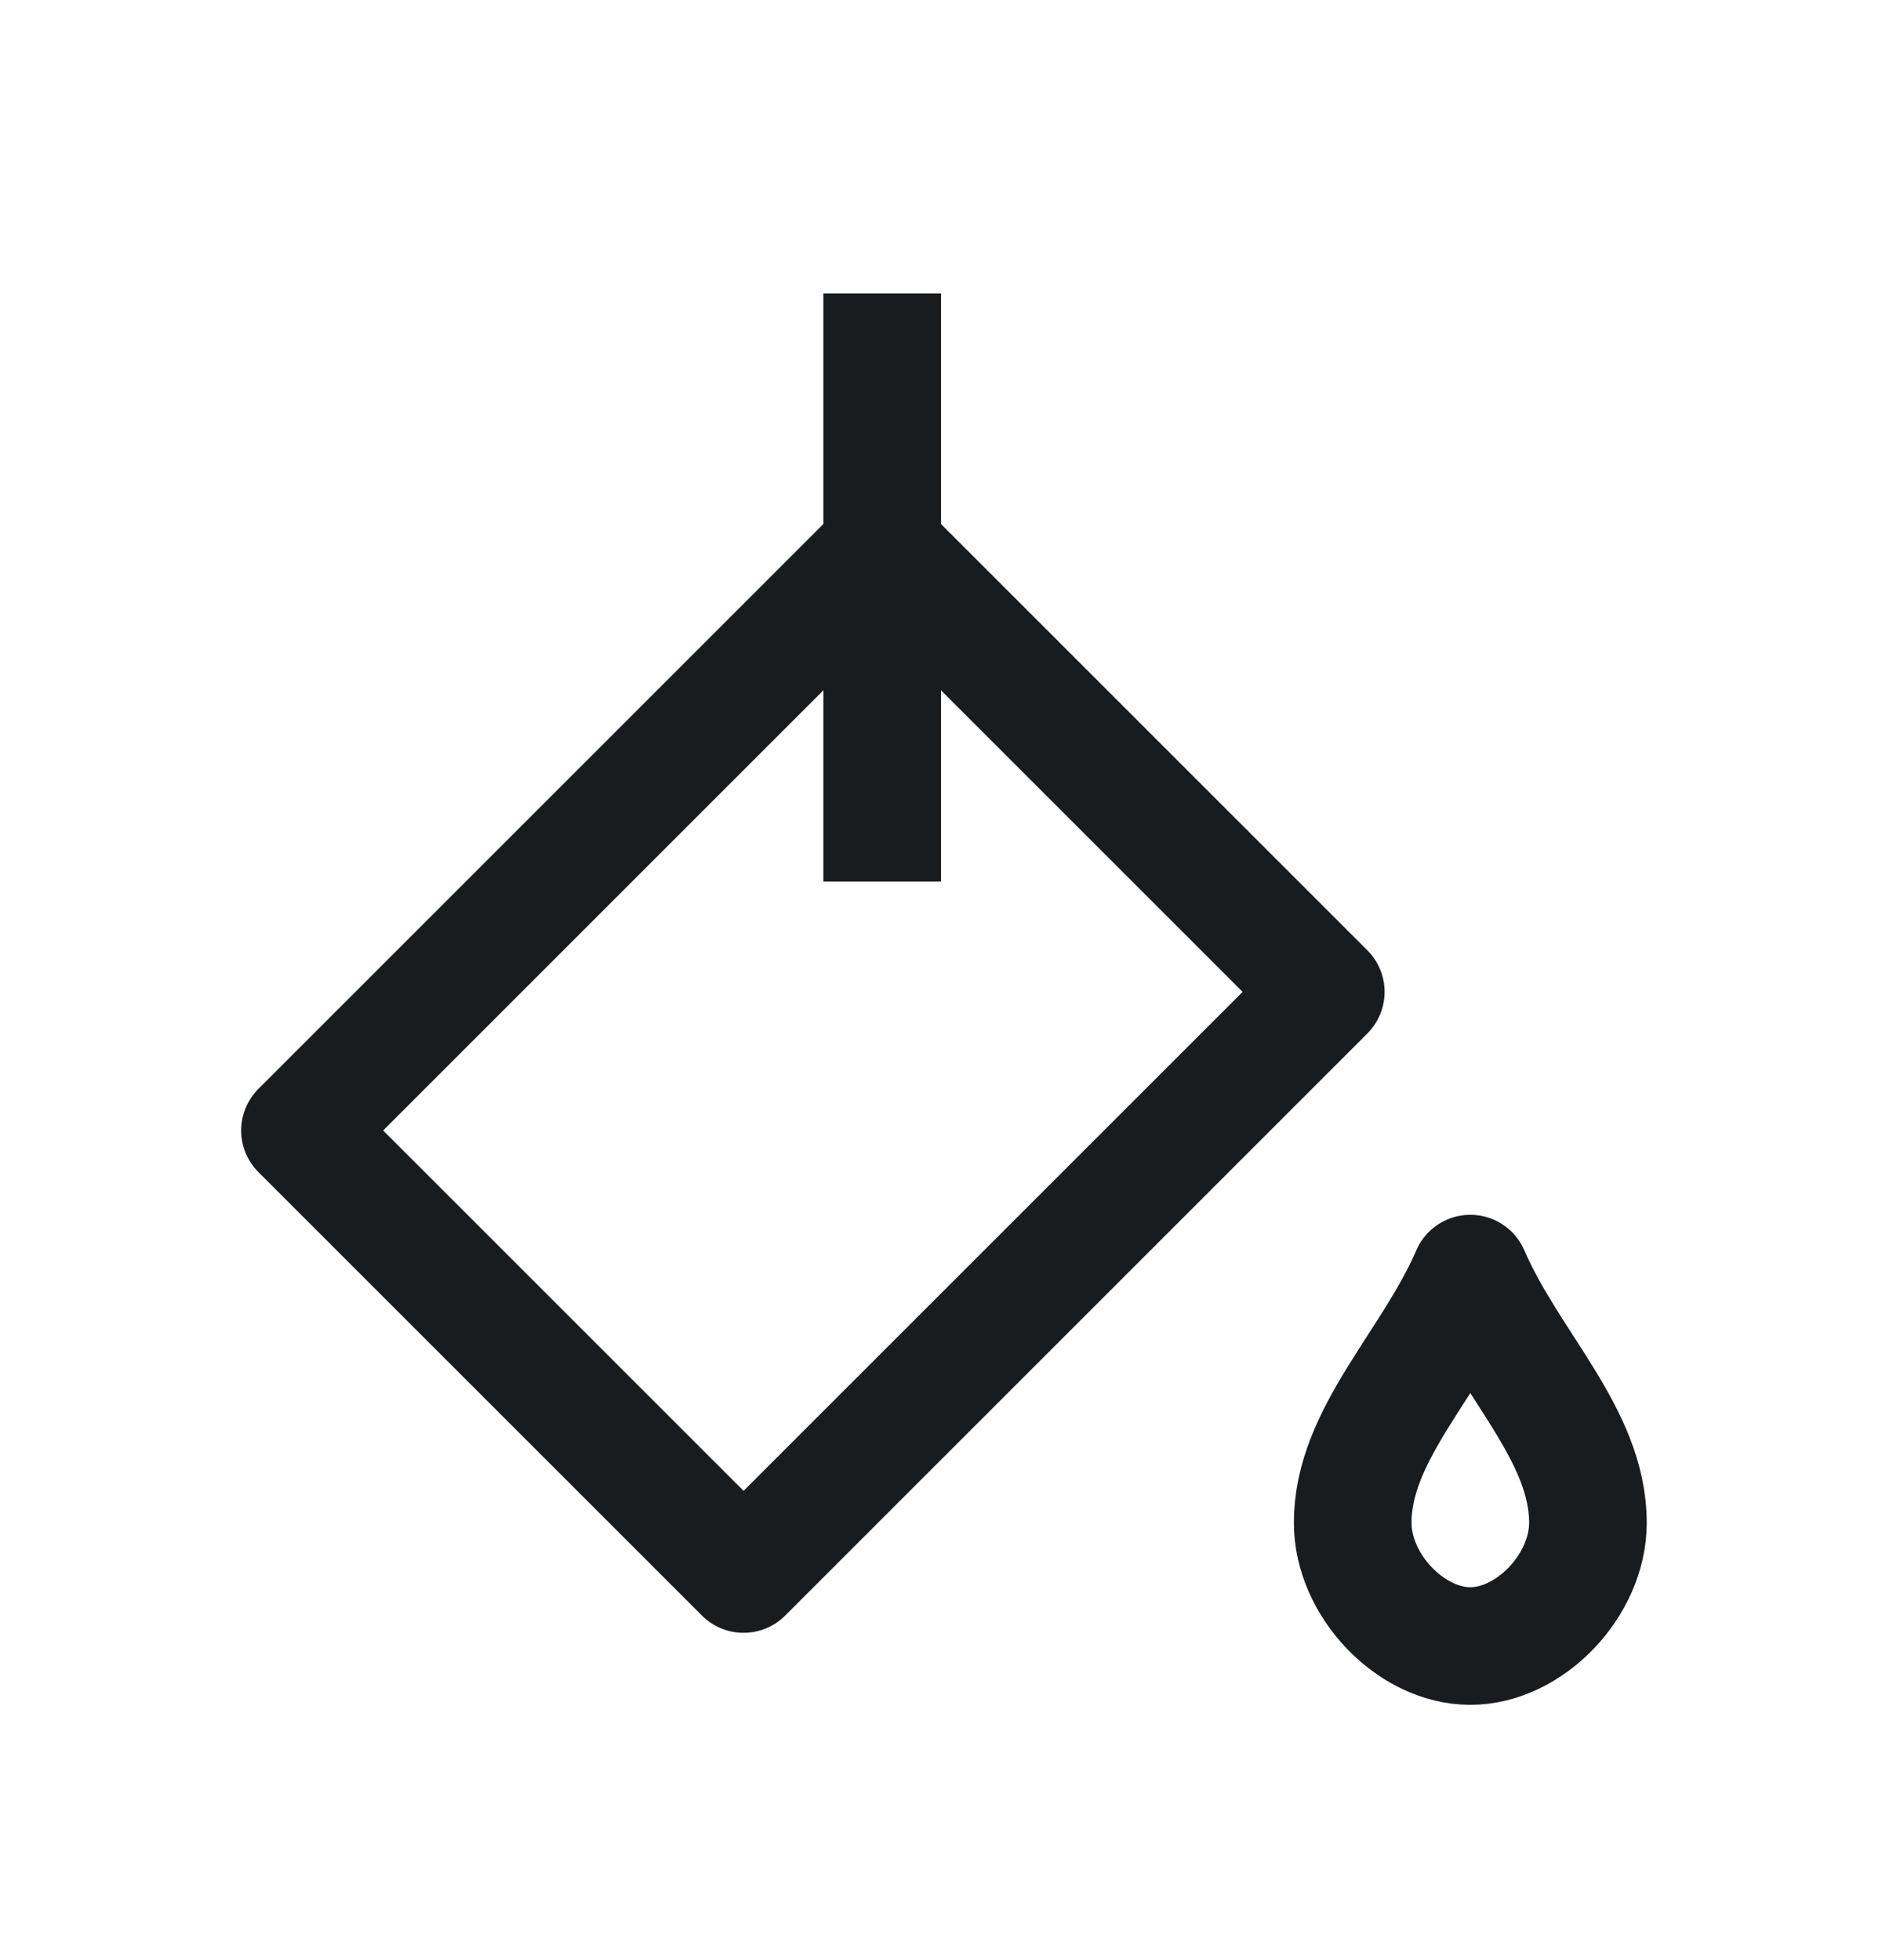 <svg width="24" height="25" viewBox="0 0 24 25" fill="none" xmlns="http://www.w3.org/2000/svg">
<path d="M17.25 19.422C17.25 20.219 17.991 20.994 18.75 20.994C19.509 20.994 20.25 20.219 20.25 19.422C20.25 18.298 19.25 17.4 18.75 16.244C18.25 17.4 17.25 18.298 17.25 19.422Z" stroke="#191C1E" stroke-width="1.5" stroke-linejoin="round"/>
<rect x="11.25" y="6.994" width="8" height="10.5" transform="rotate(45 11.25 6.994)" stroke="#191C1E" stroke-width="1.5" stroke-linejoin="round"/>
<path d="M11.25 3.744V11.244" stroke="#191C1E" stroke-width="1.5" stroke-linejoin="round"/>
</svg>
